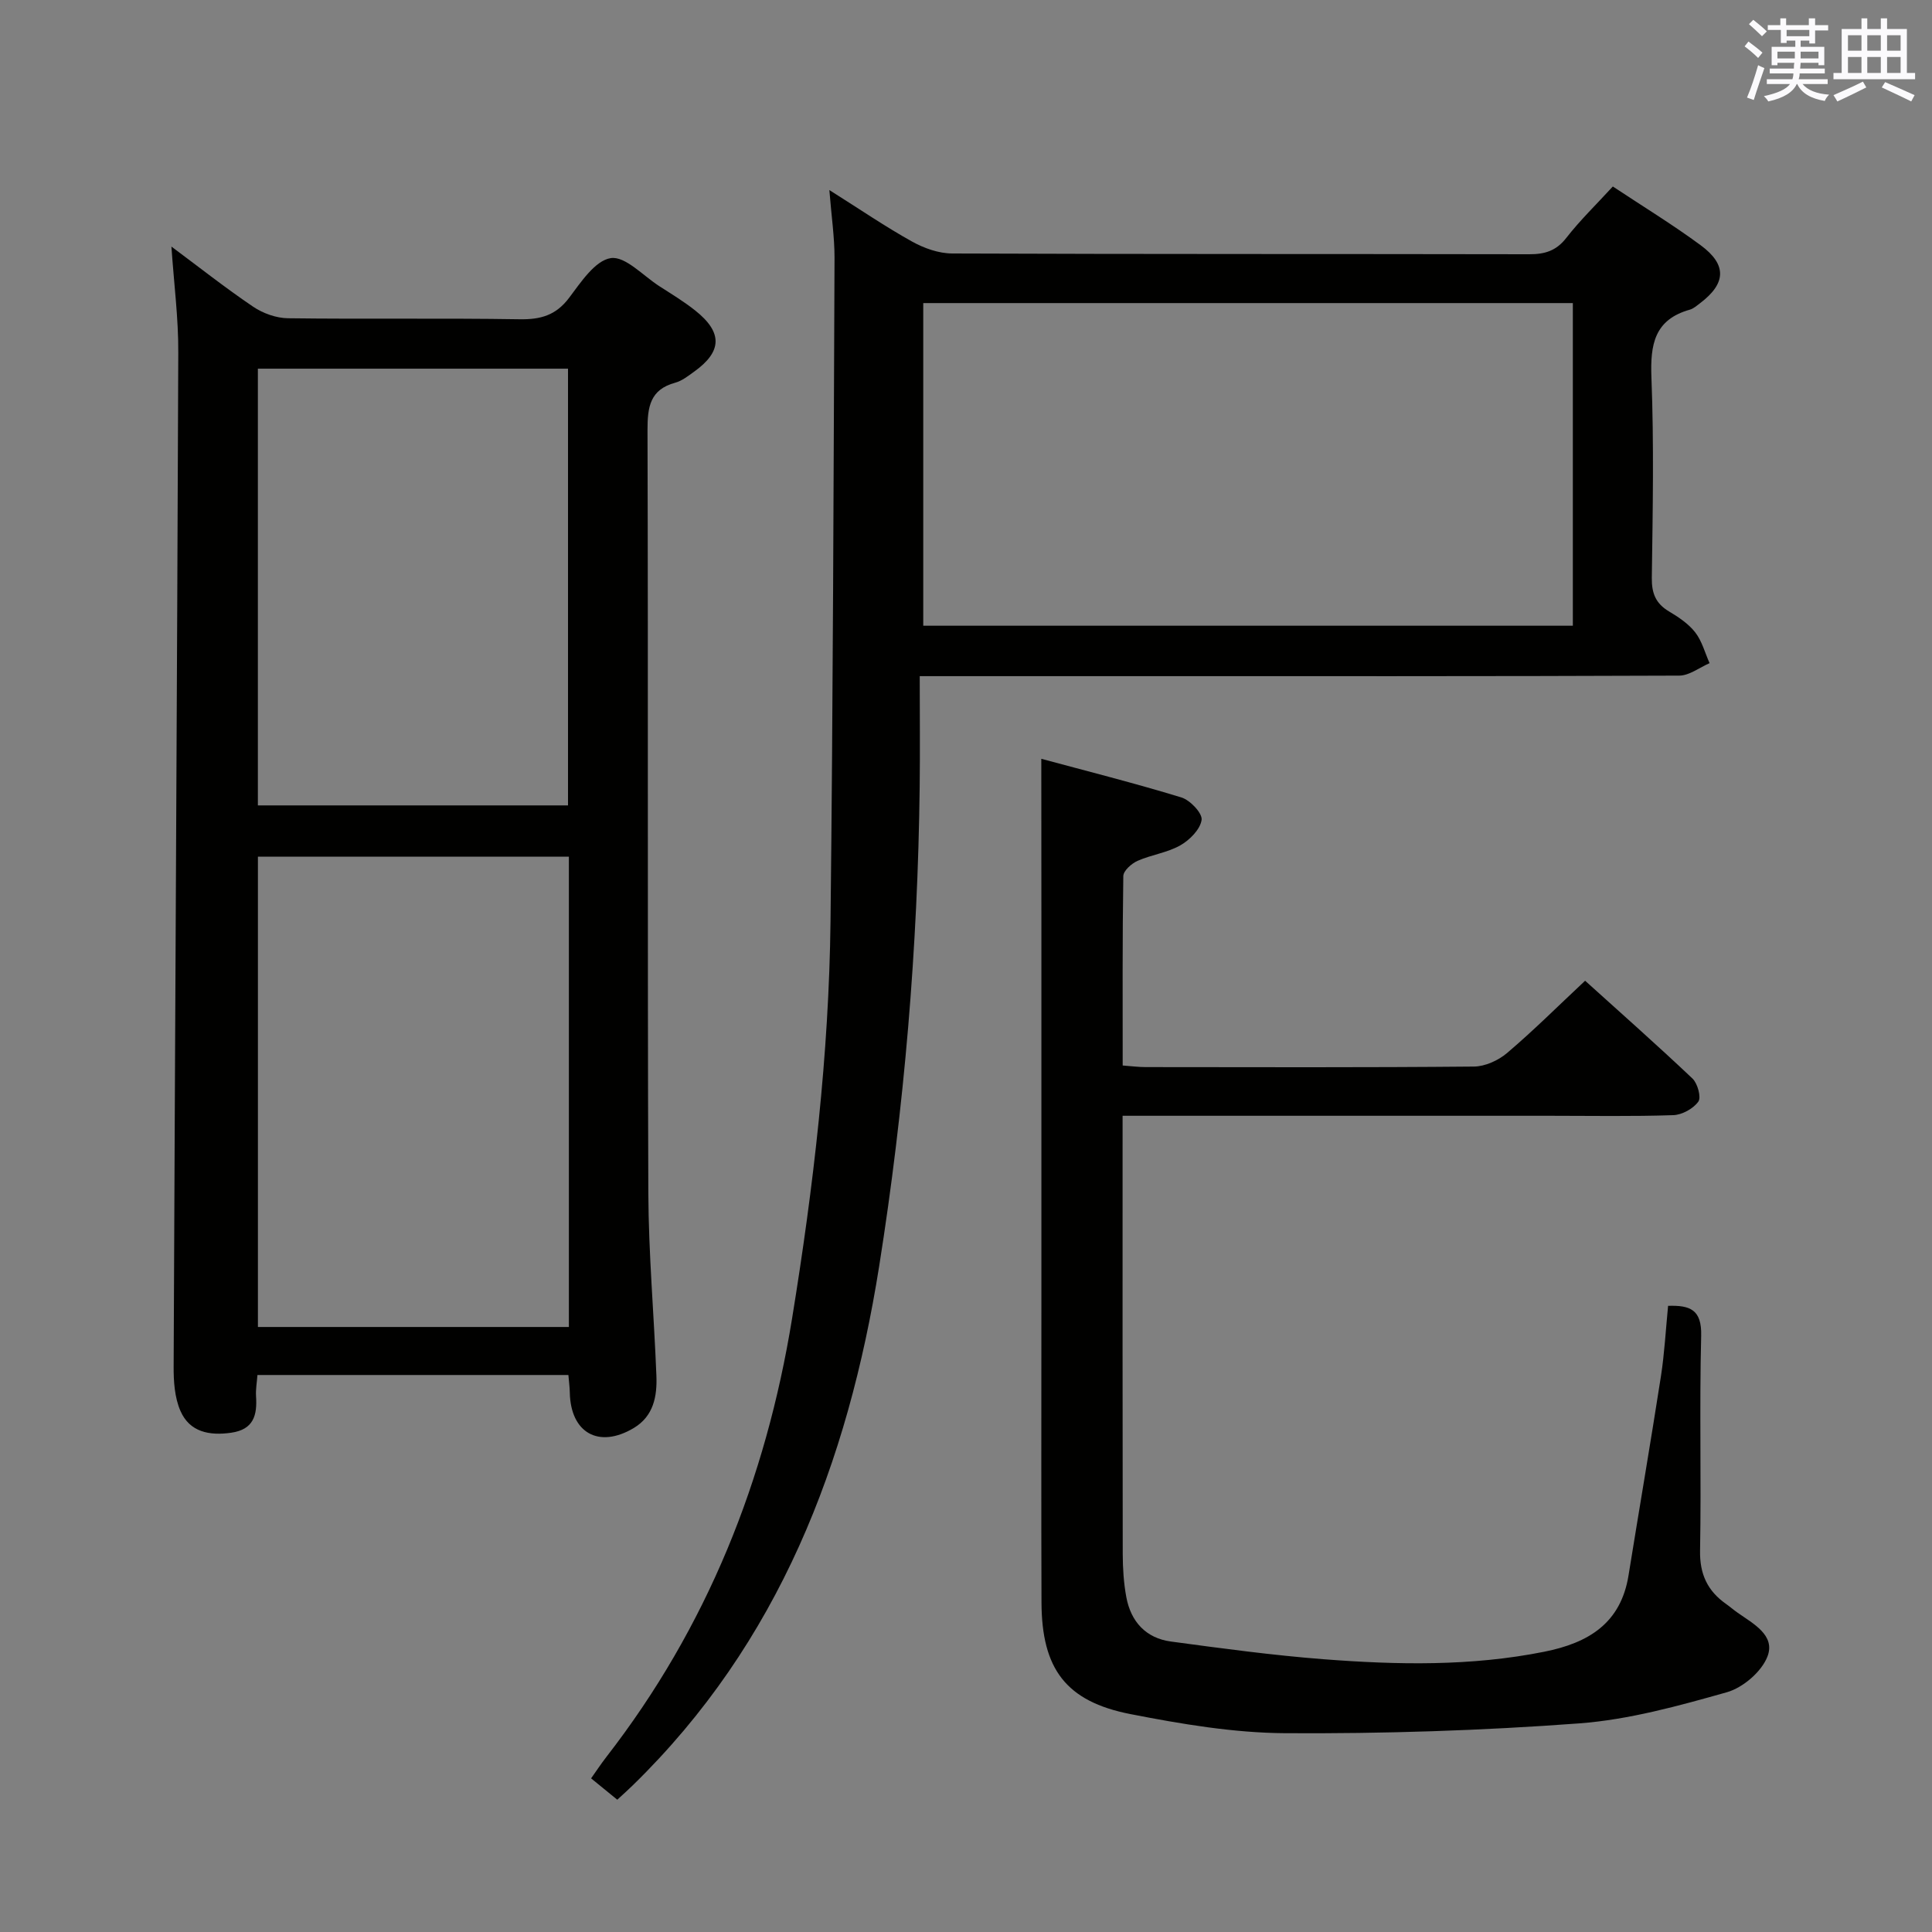 <svg enable-background="new 0 0 400 400" viewBox="0 0 400 400" xmlns="http://www.w3.org/2000/svg"><rect x="0" y="0" width="400" height="400" fill="#808080" stroke="none"/><g fill="#010100"><path d="m35.49 51.05c5.7 4.24 11.17 8.56 16.92 12.45 2.04 1.38 4.78 2.36 7.21 2.39 15.99.21 31.99-.05 47.97.21 4.35.07 7.51-.82 10.23-4.43 2.44-3.23 5.38-7.73 8.63-8.23 2.98-.46 6.69 3.64 10.04 5.8 2.52 1.62 5.1 3.18 7.44 5.04 5.73 4.55 5.61 8.51-.26 12.7-1.21.87-2.47 1.87-3.86 2.25-5.25 1.42-5.76 5.05-5.75 9.82.15 52.64-.02 105.28.17 157.93.05 12.62 1.18 25.23 1.67 37.84.17 4.27-.58 8.39-4.71 10.85-7.22 4.29-13.06 1-13.22-7.38-.02-1.13-.18-2.25-.29-3.61-21.47 0-42.74 0-64.38 0-.11 1.54-.38 2.98-.29 4.39.26 3.91-.48 6.89-5.14 7.56-4.54.65-8.6-.14-10.51-4.51-1.21-2.76-1.43-6.13-1.41-9.22.29-69.94.71-139.89.96-209.83.05-7.11-.89-14.23-1.42-22.02zm82.29 126.31c-21.77 0-43.15 0-64.38 0v97.38h64.38c0-32.53 0-64.78 0-97.38zm-64.39-101.03v90.42h64.21c0-30.26 0-60.27 0-90.42-21.52 0-42.64 0-64.21 0z"/><path d="m171.71 39.35c6.43 4.05 11.63 7.61 17.12 10.66 2.48 1.38 5.51 2.46 8.3 2.47 39.82.16 79.64.08 119.46.16 3.24.01 5.61-.7 7.7-3.39 2.84-3.65 6.2-6.9 9.63-10.64 6.13 4.07 12.37 7.87 18.22 12.19 5.46 4.04 5.22 7.91-.17 11.98-.66.5-1.34 1.11-2.1 1.33-7.35 2.06-8.22 7.22-7.96 14.04.54 13.81.27 27.65.08 41.48-.04 3.21.81 5.32 3.56 6.96 1.99 1.18 4.04 2.56 5.43 4.34 1.4 1.8 2.01 4.22 2.97 6.37-2.09.9-4.19 2.57-6.28 2.58-39.15.16-78.31.11-117.46.11-12.82 0-25.63 0-39.79 0 0 7.77.08 15.34-.01 22.91-.39 33.29-3.18 66.4-8.39 99.27-6.47 40.77-20.75 77.96-51.03 107.48-.94.92-1.92 1.79-3.19 2.96-1.71-1.4-3.33-2.71-5.42-4.42 1.12-1.58 2.09-3.05 3.16-4.43 20.84-26.86 33.02-57.35 38.45-90.78 4.43-27.26 7.64-54.63 7.96-82.25.52-45.79.63-91.59.83-137.39 0-4.27-.64-8.57-1.07-13.99zm19.44 90.2h134.49c0-22.35 0-44.42 0-66.8-44.88 0-89.61 0-134.49 0z"/><path d="m215.59 157.1c9.35 2.53 19.25 5.02 29 8 1.81.55 4.38 3.27 4.19 4.65-.28 1.97-2.47 4.17-4.41 5.27-2.69 1.53-5.99 1.94-8.85 3.21-1.25.55-2.93 2.05-2.95 3.14-.2 12.96-.13 25.93-.13 39.23 1.87.14 3.3.33 4.74.33 22.66.02 45.32.1 67.98-.11 2.32-.02 5.06-1.27 6.87-2.81 5.44-4.62 10.51-9.68 16.15-14.96 7.06 6.38 14.76 13.18 22.22 20.24 1.07 1.01 1.86 3.9 1.22 4.79-1.05 1.46-3.36 2.74-5.19 2.8-8.49.29-16.99.13-25.49.13-27.49 0-54.99 0-82.48 0-1.81 0-3.61 0-6.04 0v5.75c0 28.33-.02 56.65.03 84.98.01 2.98.2 6 .74 8.92.94 5.08 4.05 8.5 9.23 9.2 10.52 1.42 21.07 2.85 31.65 3.67 15.25 1.17 30.51 1.48 45.67-1.56 9.11-1.82 15.83-5.86 17.43-15.81 2.22-13.75 4.57-27.47 6.71-41.23.73-4.73.99-9.54 1.48-14.57 4.53-.14 6.99.75 6.85 6.21-.38 14.82.04 29.66-.23 44.48-.09 4.88 1.56 8.34 5.38 11.03.82.58 1.57 1.24 2.39 1.81 3.26 2.3 7.88 4.68 6.18 9.08-1.22 3.15-5.08 6.45-8.4 7.39-10.02 2.83-20.28 5.68-30.6 6.45-20.21 1.5-40.53 2.15-60.79 2.03-10.71-.06-21.51-1.89-32.07-3.95-13.41-2.62-18.39-9.38-18.44-23.13-.07-20-.02-39.99-.02-59.99 0-27.66 0-55.32 0-82.98-.02-10.28-.02-20.55-.02-31.69z"/></g><path d="m361.2 9.6.8-1c.9.7 1.9 1.4 2.9 2.3l-.9 1.1c-1-1-2-1.8-2.8-2.4zm.5 10.6c.9-2.1 1.6-4.3 2.3-6.7.4.2.8.4 1.3.6-.7 2.1-1.5 4.3-2.2 6.6zm.4-15.2.9-.9c1 .8 2 1.6 2.8 2.4l-1 1c-.9-.9-1.8-1.7-2.7-2.5zm12.5-1.2h1.2v1.4h2.7v1.1h-2.7v2.7h-1.2v-.6h-1.8v1.3h4.9v3.8h-1.2v-.5h-3.7c0 .4-.1.9-.1 1.2h5.1v1h-5.2c0 .5-.1.9-.2 1.2h6v1h-5.2c1.1 1.3 2.9 2 5.5 2.2-.4.4-.7.8-.9 1.3-2.9-.5-4.8-1.6-5.7-3.5h-.1c-.8 1.7-2.7 2.9-5.9 3.6-.2-.4-.6-.8-.9-1.1 2.8-.6 4.6-1.4 5.4-2.5h-4.8v-1h5.3c.1-.3.2-.7.2-1.2h-4.9v-1h5c0-.4 0-.8.1-1.2h-3.5v.5h-1.2v-3.8h4.9v-1.3h-1.8v.5h-1.2v-2.7h-2.7v-1h2.6v-1.4h1.2v1.4h4.7v-1.4zm-6.6 8.3h3.6c0-.4 0-.9 0-1.4h-3.6zm1.9-4.6h4.7v-1.3h-4.7zm6.6 3.2h-3.7v1.4h3.7z" fill="#fbfafc"/><path d="m385.3 3.8h1.3v2.2h2.8v-2.2h1.3v2.2h4.1v9.1h1.7v1.3h-16.9v-1.3h1.7v-9.1h4.1v-2.2zm.4 13.1.7 1.2c-1.8.9-3.8 1.9-6 2.9-.2-.4-.5-.8-.8-1.3 2.3-1 4.3-1.9 6.1-2.8zm-3.1-6.4h2.8v-3.2h-2.8zm0 4.6h2.8v-3.3h-2.8zm4-4.6h2.8v-3.2h-2.8zm0 4.6h2.8v-3.3h-2.8zm3.7 1.9c2.1.9 4.1 1.8 6.1 2.7l-.7 1.3c-2.2-1.1-4.2-2-6.1-2.9zm3.2-9.7h-2.8v3.2h2.8zm-2.8 7.8h2.8v-3.3h-2.8z" fill="#fbfafc"/></svg>